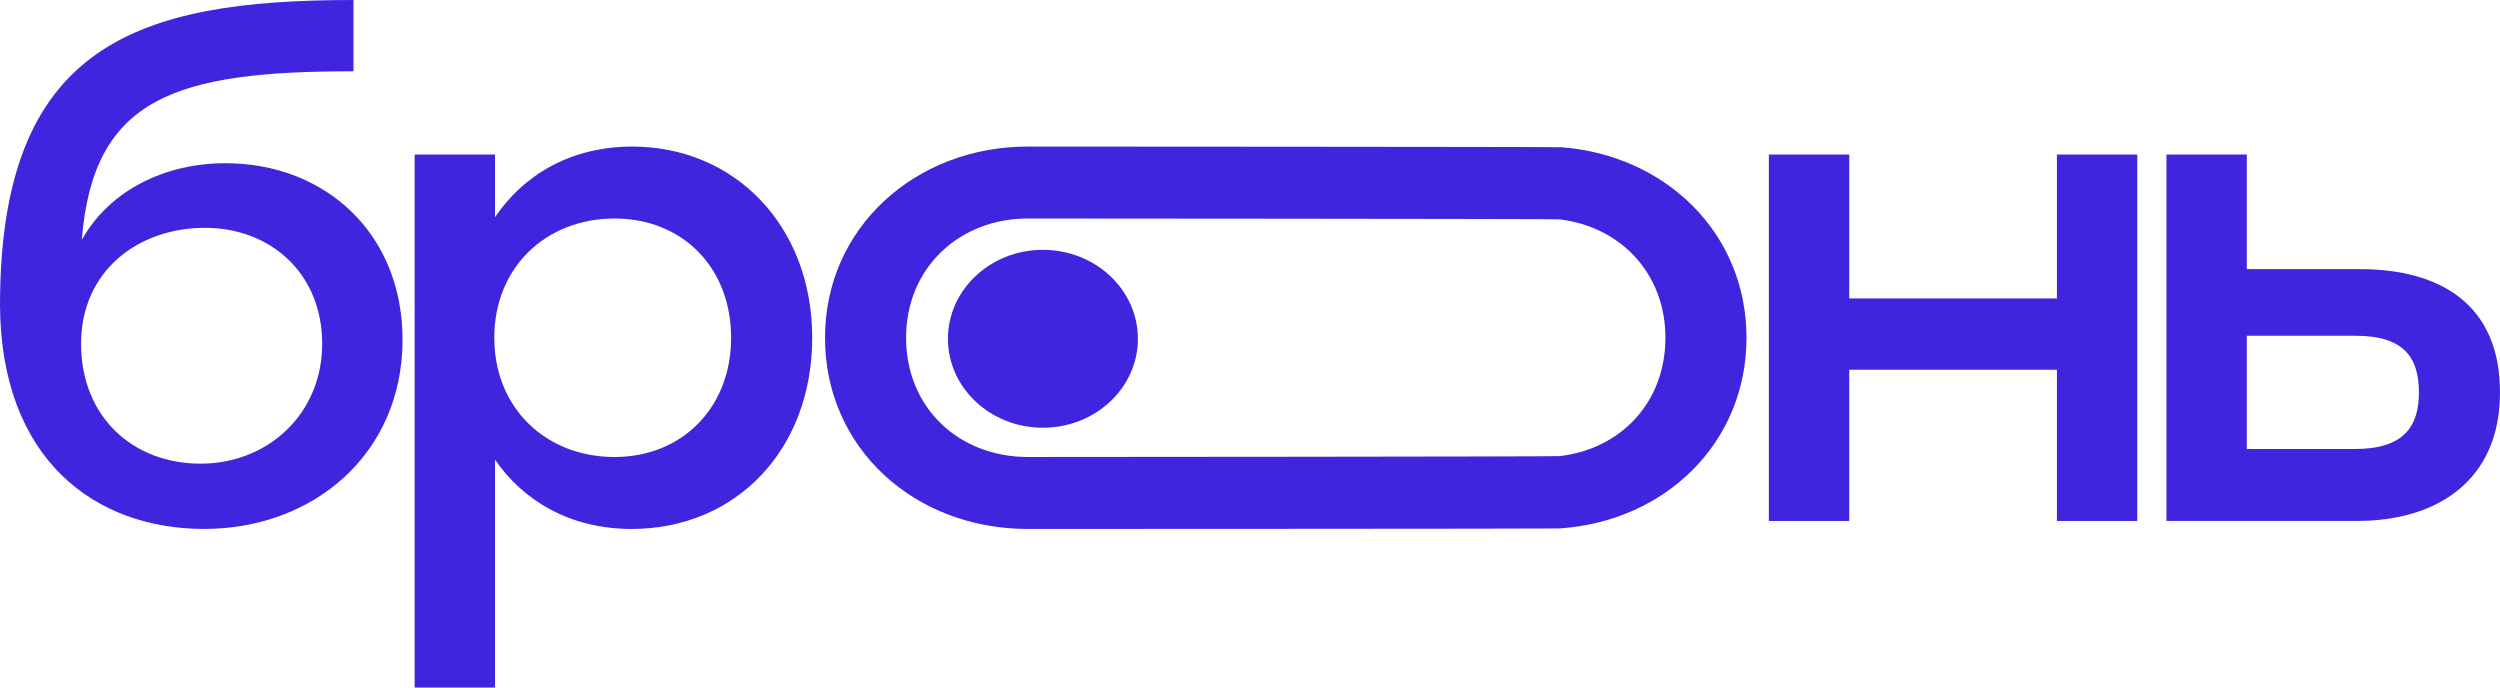 <svg width="160" height="44" viewBox="0 0 160 44" fill="none" xmlns="http://www.w3.org/2000/svg">
<g clip-path="url(#clip0_1_690)">
<path d="M14.429 10.445C10.651 10.445 7.055 12.108 5.235 15.349C5.963 6.225 11.243 4.562 22.623 4.562V0C8.739 0 0 2.857 0 19.527C0.045 29.376 6.054 33.852 13.064 33.852C20.074 33.852 25.763 29.035 25.763 21.744C25.763 14.923 20.802 10.446 14.43 10.446L14.429 10.445ZM12.836 29.674C8.512 29.674 5.189 26.689 5.189 21.999C5.189 17.309 8.876 14.581 13.109 14.581C17.343 14.581 20.62 17.522 20.62 21.999C20.62 26.476 17.16 29.674 12.836 29.674Z" fill="#3F26DE"/>
<path d="M40.465 9.38C36.505 9.38 33.501 11.214 31.68 13.899V9.891H26.537V44H31.68V29.419C33.501 32.062 36.505 33.853 40.42 33.853C47.111 33.853 51.981 28.78 51.981 21.616C51.981 14.453 47.02 9.38 40.465 9.38ZM39.327 29.248C34.957 29.248 31.635 26.136 31.635 21.616C31.635 17.097 34.958 13.985 39.327 13.985C43.696 13.985 46.792 17.14 46.792 21.616C46.792 26.093 43.651 29.248 39.327 29.248Z" fill="#3F26DE"/>
<path d="M65.773 9.38C58.627 9.38 52.801 14.539 52.801 21.616C52.801 28.694 58.536 33.853 65.773 33.853C66.103 33.853 99.459 33.843 99.782 33.822C106.59 33.379 111.776 28.333 111.776 21.617C111.776 14.901 106.579 9.922 99.912 9.422C99.546 9.395 66.147 9.38 65.773 9.38V9.38ZM65.773 13.985C66.103 13.985 99.459 14.003 99.778 14.038C103.636 14.468 106.587 17.442 106.587 21.616C106.587 25.79 103.689 28.749 99.815 29.191C99.485 29.228 66.117 29.247 65.773 29.247C61.404 29.247 57.99 26.135 57.99 21.616C57.99 17.097 61.449 13.984 65.773 13.984V13.985Z" fill="#3F26DE"/>
<path d="M131.643 9.891V19.101H118.352V9.891H113.207V33.341H118.352V23.663H131.643V33.341H136.786V9.891H131.643Z" fill="#3F26DE"/>
<path d="M151.033 17.225H143.796V9.891H138.652V33.341H150.851C155.995 33.341 160.001 30.74 160.001 25.112C160.001 19.484 156.177 17.225 151.033 17.225ZM150.714 28.736H143.796V21.488H150.759C153.9 21.488 154.81 22.938 154.81 25.112C154.81 27.287 153.854 28.736 150.714 28.736H150.714Z" fill="#3F26DE"/>
<path fill-rule="evenodd" clip-rule="evenodd" d="M66.746 15.989C70.103 15.989 72.825 18.539 72.825 21.683C72.825 24.827 70.103 27.376 66.746 27.376C63.39 27.376 60.668 24.827 60.668 21.683C60.668 18.539 63.39 15.989 66.746 15.989Z" fill="#3F26DE"/>
</g>
<defs>
<clipPath id="clip0_1_690">
<rect width="160" height="44" fill="white"/>
</clipPath>
</defs>
</svg>

